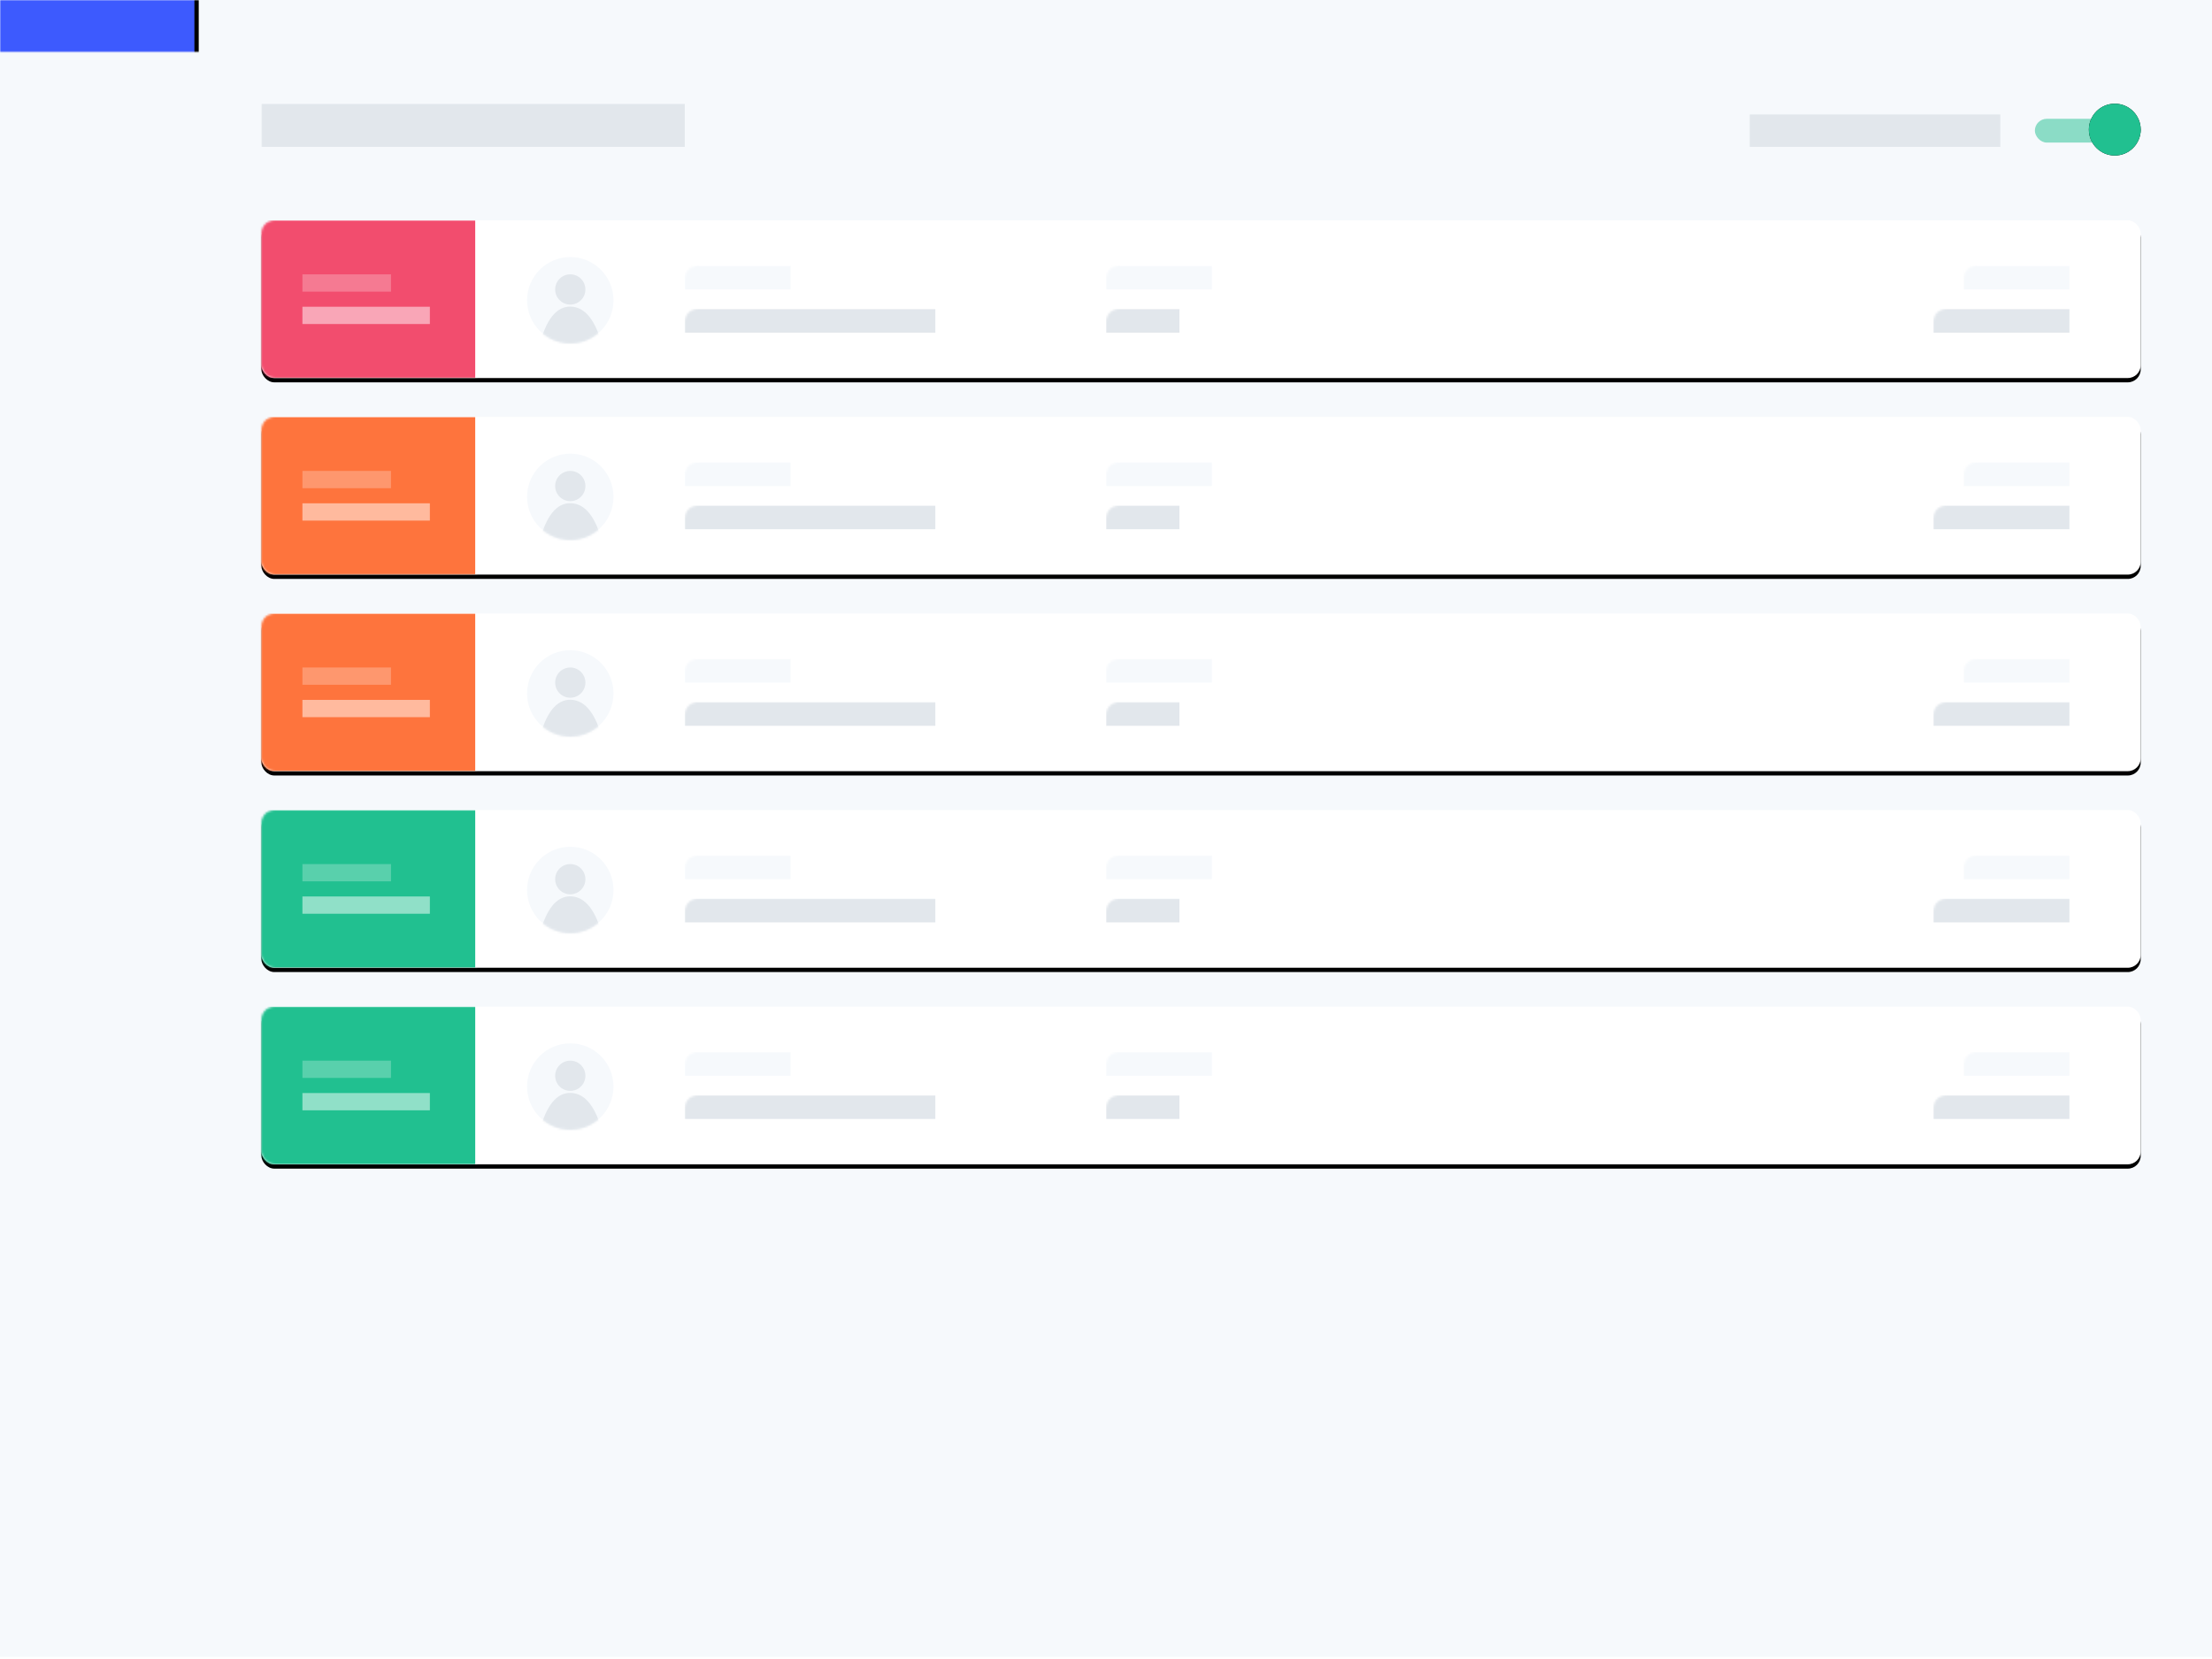 <?xml version="1.0" encoding="UTF-8"?>
<svg width="1024px" height="768px" viewBox="0 0 1024 768" version="1.1" xmlns="http://www.w3.org/2000/svg" xmlns:xlink="http://www.w3.org/1999/xlink" style="background: #F6F9FC;">
    <!-- Generator: Sketch 47.1 (45422) - http://www.bohemiancoding.com/sketch -->
    <title>Tablet - Incoming@</title>
    <desc>Created with Sketch.</desc>
    <defs>
        <rect id="path-1" x="0" y="-1" width="1024" height="768"></rect>
        <rect id="path-3" x="0" y="0" width="90" height="769"></rect>
        <filter x="-15.6%" y="-2.1%" width="135.6%" height="104.2%" filterUnits="objectBoundingBox" id="filter-4">
            <feOffset dx="2" dy="0" in="SourceAlpha" result="shadowOffsetOuter1"></feOffset>
            <feGaussianBlur stdDeviation="5" in="shadowOffsetOuter1" result="shadowBlurOuter1"></feGaussianBlur>
            <feColorMatrix values="0 0 0 0 0   0 0 0 0 0   0 0 0 0 0  0 0 0 0.05 0" type="matrix" in="shadowBlurOuter1"></feColorMatrix>
        </filter>
        <rect id="path-5" x="0" y="0" width="870" height="73" rx="6"></rect>
        <filter x="-1.8%" y="-19.2%" width="103.7%" height="143.8%" filterUnits="objectBoundingBox" id="filter-7">
            <feOffset dx="0" dy="2" in="SourceAlpha" result="shadowOffsetOuter1"></feOffset>
            <feGaussianBlur stdDeviation="5" in="shadowOffsetOuter1" result="shadowBlurOuter1"></feGaussianBlur>
            <feColorMatrix values="0 0 0 0 0   0 0 0 0 0   0 0 0 0 0  0 0 0 0.05 0" type="matrix" in="shadowBlurOuter1"></feColorMatrix>
        </filter>
        <rect id="path-8" x="0" y="0" width="101" height="73"></rect>
        <circle id="path-9" cx="20" cy="20" r="20"></circle>
        <rect id="path-11" x="0" y="0" width="870" height="73" rx="6"></rect>
        <filter x="-1.8%" y="-19.2%" width="103.7%" height="143.8%" filterUnits="objectBoundingBox" id="filter-13">
            <feOffset dx="0" dy="2" in="SourceAlpha" result="shadowOffsetOuter1"></feOffset>
            <feGaussianBlur stdDeviation="5" in="shadowOffsetOuter1" result="shadowBlurOuter1"></feGaussianBlur>
            <feColorMatrix values="0 0 0 0 0   0 0 0 0 0   0 0 0 0 0  0 0 0 0.05 0" type="matrix" in="shadowBlurOuter1"></feColorMatrix>
        </filter>
        <rect id="path-14" x="0" y="0" width="101" height="73"></rect>
        <circle id="path-15" cx="20" cy="20" r="20"></circle>
        <rect id="path-17" x="0" y="0" width="870" height="73" rx="6"></rect>
        <filter x="-1.8%" y="-19.2%" width="103.7%" height="143.8%" filterUnits="objectBoundingBox" id="filter-19">
            <feOffset dx="0" dy="2" in="SourceAlpha" result="shadowOffsetOuter1"></feOffset>
            <feGaussianBlur stdDeviation="5" in="shadowOffsetOuter1" result="shadowBlurOuter1"></feGaussianBlur>
            <feColorMatrix values="0 0 0 0 0   0 0 0 0 0   0 0 0 0 0  0 0 0 0.05 0" type="matrix" in="shadowBlurOuter1"></feColorMatrix>
        </filter>
        <rect id="path-20" x="0" y="0" width="101" height="73"></rect>
        <circle id="path-21" cx="20" cy="20" r="20"></circle>
        <rect id="path-23" x="0" y="0" width="870" height="73" rx="6"></rect>
        <filter x="-1.8%" y="-19.2%" width="103.7%" height="143.8%" filterUnits="objectBoundingBox" id="filter-25">
            <feOffset dx="0" dy="2" in="SourceAlpha" result="shadowOffsetOuter1"></feOffset>
            <feGaussianBlur stdDeviation="5" in="shadowOffsetOuter1" result="shadowBlurOuter1"></feGaussianBlur>
            <feColorMatrix values="0 0 0 0 0   0 0 0 0 0   0 0 0 0 0  0 0 0 0.05 0" type="matrix" in="shadowBlurOuter1"></feColorMatrix>
        </filter>
        <rect id="path-26" x="0" y="0" width="101" height="73"></rect>
        <circle id="path-27" cx="20" cy="20" r="20"></circle>
        <rect id="path-29" x="0" y="0" width="870" height="73" rx="6"></rect>
        <filter x="-1.8%" y="-19.2%" width="103.7%" height="143.8%" filterUnits="objectBoundingBox" id="filter-31">
            <feOffset dx="0" dy="2" in="SourceAlpha" result="shadowOffsetOuter1"></feOffset>
            <feGaussianBlur stdDeviation="5" in="shadowOffsetOuter1" result="shadowBlurOuter1"></feGaussianBlur>
            <feColorMatrix values="0 0 0 0 0   0 0 0 0 0   0 0 0 0 0  0 0 0 0.05 0" type="matrix" in="shadowBlurOuter1"></feColorMatrix>
        </filter>
        <rect id="path-32" x="0" y="0" width="101" height="73"></rect>
        <circle id="path-33" cx="20" cy="20" r="20"></circle>
        <circle id="path-35" cx="37" cy="12" r="12"></circle>
        <filter x="-25.0%" y="-25.0%" width="150.0%" height="150.0%" filterUnits="objectBoundingBox" id="filter-36">
            <feOffset dx="0" dy="0" in="SourceAlpha" result="shadowOffsetOuter1"></feOffset>
            <feGaussianBlur stdDeviation="2" in="shadowOffsetOuter1" result="shadowBlurOuter1"></feGaussianBlur>
            <feColorMatrix values="0 0 0 0 0.129   0 0 0 0 0.753   0 0 0 0 0.565  0 0 0 0.5 0" type="matrix" in="shadowBlurOuter1"></feColorMatrix>
        </filter>
    </defs>
    <g id="Order-Manager" stroke="none" stroke-width="1" fill="none" fill-rule="evenodd">
        <g id="Tablet---Incoming">
            <mask id="mask-2" fill="white">
                <use xlink:href="#path-1"></use>
            </mask>
            <use id="Mask" fill="#F6F9FC" xlink:href="#path-1"></use>
            <rect id="Rectangle" fill="#E2E7EC" mask="url(#mask-2)" x="121" y="48" width="196" height="20"></rect>
            <g id="Group-5" mask="url(#mask-2)">
                <g transform="translate(0, -2)">
                    <g id="Rectangle-15">
                        <use fill="black" fill-opacity="1" filter="url(#filter-4)" xlink:href="#path-3"></use>
                        <use fill="#3D5AFE" fill-rule="evenodd" xlink:href="#path-3"></use>
                    </g>
                    <g id="Group-3" stroke-width="1" fill-rule="evenodd" transform="translate(0, 105)">
                        <rect id="Rectangle-16" fill-opacity="0.15" fill="#FFFFFF" x="0" y="0" width="90" height="90"></rect>
                        <g id="Group-9" transform="translate(23, 21)">
                            <g id="Group-6" transform="translate(0, 2)">
                                <circle id="Oval-2" fill="#3D5AFE" cx="22.5" cy="22.5" r="22.5"></circle>
                                <g id="pickup" transform="translate(22.5, 22.5) rotate(-180) translate(-22.5, -22.5) translate(16, 14)" fill-rule="nonzero" fill="#FFFFFF">
                                    <polygon id="arrow_down" points="6.406 0 4.431 2.036 0 6.614 1.972 8.651 4.981 5.544 4.981 16.536 7.77 16.536 7.77 5.484 10.837 8.651 12.809 6.614 8.377 2.037"></polygon>
                                </g>
                            </g>
                            <g id="Group-2" transform="translate(32, 0)" fill="#F24D6E">
                                <circle id="Oval-3" cx="7" cy="7" r="7"></circle>
                            </g>
                        </g>
                    </g>
                    <g id="Group-3" stroke-width="1" fill-rule="evenodd" transform="translate(0, 195)">
                        <rect id="Rectangle-16" x="0" y="0" width="90" height="90"></rect>
                        <g id="Group-4" transform="translate(23, 23)">
                            <circle id="Oval-2" fill="#5972FE" cx="22.5" cy="22.5" r="22.5"></circle>
                            <path d="M30.997,19.06 L19.704,29.928 C19.604,30.024 19.443,30.024 19.344,29.928 L12.932,23.757 C12.832,23.662 12.832,23.507 12.932,23.411 L14.49,21.912 C14.589,21.816 14.75,21.816 14.849,21.912 L19.524,26.41 L29.079,17.214 C29.179,17.119 29.339,17.119 29.439,17.214 L30.997,18.714 C31.096,18.809 31.096,18.964 30.997,19.06 Z" id="check" stroke="#FFFFFF" stroke-width="0.5" fill="#FFFFFF" fill-rule="nonzero"></path>
                        </g>
                    </g>
                    <g id="Group-3" stroke-width="1" fill-rule="evenodd" transform="translate(0, 285)">
                        <rect id="Rectangle-16" x="0" y="0" width="90" height="90"></rect>
                        <g id="Group-4" transform="translate(23, 23)">
                            <circle id="Oval-2" fill="#5972FE" cx="22.5" cy="22.5" r="22.5"></circle>
                            <polygon id="history" fill="#FFFFFF" fill-rule="nonzero" points="23.634 19.584 23.634 7.5 20.625 7.5 20.625 22.5 33.75 22.5 33.75 19.584"></polygon>
                        </g>
                    </g>
                    <g id="Group-3" stroke-width="1" fill-rule="evenodd" transform="translate(0, 680)">
                        <rect id="Rectangle-16" x="0" y="0" width="90" height="90"></rect>
                        <g id="Group-4" transform="translate(23, 23)">
                            <circle id="Oval-2" fill="#5972FE" cx="22.5" cy="22.5" r="22.5"></circle>
                            <g id="dots" transform="translate(11, 20)" fill="#FFFFFF">
                                <circle id="Oval-5" cx="2.5" cy="2.5" r="2.5"></circle>
                                <circle id="Oval-5" cx="11.5" cy="2.5" r="2.5"></circle>
                                <circle id="Oval-5" cx="20.5" cy="2.5" r="2.5"></circle>
                            </g>
                        </g>
                    </g>
                    <g id="chatler_b_logo" stroke-width="1" fill-rule="evenodd" transform="translate(25, 40)">
                        <path d="M32.391,1.611 L39.925,29.73 C40.236,30.889 39.548,32.08 38.389,32.391 L10.27,39.925 C9.111,40.236 7.92,39.548 7.609,38.389 L0.075,10.27 C-0.236,9.111 0.452,7.92 1.611,7.609 L29.73,0.075 C30.889,-0.236 32.08,0.452 32.391,1.611 Z" id="Combined-Shape" fill="#FFFFFF"></path>
                        <path d="M37,5.208 L37,34.792 C37,36.012 36.012,37 34.792,37 L5.208,37 C3.988,37 3,36.012 3,34.792 L3,5.208 C3,3.988 3.988,3 5.208,3 L34.792,3 C36.012,3 37,3.988 37,5.208 Z M25.328,28.582 C26.363,28.192 27.117,27.802 27.592,27.412 L26.066,24.106 C25.642,24.513 25.066,24.865 24.336,25.161 C23.607,25.458 22.785,25.606 21.869,25.606 C20.733,25.606 19.741,25.352 18.894,24.843 C18.046,24.335 17.393,23.627 16.935,22.72 C16.477,21.813 16.249,20.757 16.249,19.553 C16.249,18.451 16.494,17.446 16.986,16.539 C17.478,15.632 18.139,14.916 18.97,14.39 C19.801,13.864 20.691,13.602 21.64,13.602 C23.048,13.602 24.421,14.11 25.761,15.128 L27.21,11.643 C26.481,11.185 25.634,10.804 24.667,10.499 C23.701,10.194 22.649,10.041 21.513,10.041 C19.716,10.041 18.131,10.452 16.757,11.274 C15.384,12.097 14.316,13.246 13.553,14.721 C12.79,16.196 12.408,17.875 12.408,19.757 C12.408,21.469 12.79,23.042 13.553,24.475 C14.316,25.907 15.418,27.048 16.859,27.895 C18.3,28.743 19.996,29.167 21.946,29.167 C23.167,29.167 24.294,28.972 25.328,28.582 Z" id="Combined-Shape" fill="#FFFFFF" opacity="0.5"></path>
                        <path d="M24.913,28.449 C23.959,28.816 22.92,29 21.794,29 C19.996,29 18.433,28.601 17.104,27.803 C15.775,27.005 14.759,25.932 14.055,24.584 C13.352,23.235 13,21.755 13,20.144 C13,18.372 13.352,16.793 14.055,15.404 C14.759,14.016 15.744,12.935 17.01,12.161 C18.276,11.387 19.738,11 21.395,11 C22.443,11 23.412,11.144 24.303,11.431 C25.194,11.718 25.976,12.077 26.648,12.508 L25.312,15.787 C24.076,14.83 22.81,14.351 21.513,14.351 C20.637,14.351 19.816,14.598 19.05,15.093 C18.284,15.588 17.674,16.262 17.221,17.116 C16.768,17.969 16.541,18.915 16.541,19.952 C16.541,21.085 16.752,22.078 17.174,22.932 C17.596,23.786 18.198,24.452 18.98,24.931 C19.762,25.41 20.676,25.649 21.724,25.649 C22.568,25.649 23.326,25.509 23.998,25.23 C24.671,24.951 25.202,24.62 25.593,24.237 L27,27.348 C26.562,27.715 25.867,28.082 24.913,28.449 Z" id="C" fill="#3D5AFE"></path>
                    </g>
                </g>
            </g>
            <g id="Group" transform="translate(121, 102)">
                <mask id="mask-6" fill="white">
                    <use xlink:href="#path-5"></use>
                </mask>
                <g id="Mask">
                    <use fill="black" fill-opacity="1" filter="url(#filter-7)" xlink:href="#path-5"></use>
                    <use fill="#FFFFFF" fill-rule="evenodd" xlink:href="#path-5"></use>
                </g>
                <g id="Group-11" mask="url(#mask-6)">
                    <g transform="translate(-2, 0)">
                        <g id="Rectangle-18">
                            <use fill="#F24D6E" fill-rule="evenodd" xlink:href="#path-8"></use>
                            <rect stroke-opacity="0.15" stroke="#FFFFFF" stroke-width="1" x="-0.5" y="-0.5" width="102" height="74"></rect>
                        </g>
                        <g id="Group-10" stroke-width="1" fill-rule="evenodd" transform="translate(21, 25)">
                            <rect id="Rectangle-2" fill="#FFFFFF" opacity="0.25" x="0" y="0" width="41" height="8"></rect>
                            <rect id="Rectangle-2" fill="#FFFFFF" opacity="0.5" x="0" y="15" width="59" height="8"></rect>
                        </g>
                    </g>
                </g>
                <rect id="Rectangle-3" fill="#F6F9FC" mask="url(#mask-6)" x="788" y="21" width="49" height="11"></rect>
                <rect id="Rectangle-3" fill="#E2E7EC" mask="url(#mask-6)" x="774" y="41" width="63" height="11"></rect>
                <rect id="Rectangle-3" fill="#F6F9FC" mask="url(#mask-6)" x="391" y="21" width="49" height="11"></rect>
                <rect id="Rectangle-3" fill="#E2E7EC" mask="url(#mask-6)" x="391" y="41" width="34" height="11"></rect>
                <rect id="Rectangle-3" fill="#F6F9FC" mask="url(#mask-6)" x="196" y="21" width="49" height="11"></rect>
                <rect id="Rectangle-3" fill="#E2E7EC" mask="url(#mask-6)" x="196" y="41" width="116" height="11"></rect>
                <g id="Path-2" mask="url(#mask-6)">
                    <g transform="translate(123, 17)">
                        <mask id="mask-10" fill="white">
                            <use xlink:href="#path-9"></use>
                        </mask>
                        <use id="Mask" stroke="none" fill="#F6F9FC" fill-rule="evenodd" xlink:href="#path-9"></use>
                        <path d="M20.247,22.94 C13.59,22.742 8.688,28.932 5.541,41.512 L34.954,41.512 C31.807,29.329 26.905,23.139 20.247,22.94 Z" id="Path-2" stroke="none" fill="#E2E7EC" fill-rule="evenodd" mask="url(#mask-10)"></path>
                        <circle id="Oval-6" stroke="none" fill="#E2E7EC" fill-rule="evenodd" mask="url(#mask-10)" cx="20" cy="15" r="7"></circle>
                    </g>
                </g>
            </g>
            <g id="Group" transform="translate(121, 193)">
                <mask id="mask-12" fill="white">
                    <use xlink:href="#path-11"></use>
                </mask>
                <g id="Mask">
                    <use fill="black" fill-opacity="1" filter="url(#filter-13)" xlink:href="#path-11"></use>
                    <use fill="#FFFFFF" fill-rule="evenodd" xlink:href="#path-11"></use>
                </g>
                <g id="Group-11" mask="url(#mask-12)">
                    <g transform="translate(-2, 0)">
                        <g id="Rectangle-18">
                            <use fill="#FE743D" fill-rule="evenodd" xlink:href="#path-14"></use>
                            <rect stroke-opacity="0.15" stroke="#FFFFFF" stroke-width="1" x="-0.5" y="-0.5" width="102" height="74"></rect>
                        </g>
                        <g id="Group-10" stroke-width="1" fill-rule="evenodd" transform="translate(21, 25)">
                            <rect id="Rectangle-2" fill="#FFFFFF" opacity="0.25" x="0" y="0" width="41" height="8"></rect>
                            <rect id="Rectangle-2" fill="#FFFFFF" opacity="0.5" x="0" y="15" width="59" height="8"></rect>
                        </g>
                    </g>
                </g>
                <rect id="Rectangle-3" fill="#F6F9FC" mask="url(#mask-12)" x="788" y="21" width="49" height="11"></rect>
                <rect id="Rectangle-3" fill="#E2E7EC" mask="url(#mask-12)" x="774" y="41" width="63" height="11"></rect>
                <rect id="Rectangle-3" fill="#F6F9FC" mask="url(#mask-12)" x="391" y="21" width="49" height="11"></rect>
                <rect id="Rectangle-3" fill="#E2E7EC" mask="url(#mask-12)" x="391" y="41" width="34" height="11"></rect>
                <rect id="Rectangle-3" fill="#F6F9FC" mask="url(#mask-12)" x="196" y="21" width="49" height="11"></rect>
                <rect id="Rectangle-3" fill="#E2E7EC" mask="url(#mask-12)" x="196" y="41" width="116" height="11"></rect>
                <g id="Path-2" mask="url(#mask-12)">
                    <g transform="translate(123, 17)">
                        <mask id="mask-16" fill="white">
                            <use xlink:href="#path-15"></use>
                        </mask>
                        <use id="Mask" stroke="none" fill="#F6F9FC" fill-rule="evenodd" xlink:href="#path-15"></use>
                        <path d="M20.247,22.94 C13.59,22.742 8.688,28.932 5.541,41.512 L34.954,41.512 C31.807,29.329 26.905,23.139 20.247,22.94 Z" id="Path-2" stroke="none" fill="#E2E7EC" fill-rule="evenodd" mask="url(#mask-16)"></path>
                        <circle id="Oval-6" stroke="none" fill="#E2E7EC" fill-rule="evenodd" mask="url(#mask-16)" cx="20" cy="15" r="7"></circle>
                    </g>
                </g>
            </g>
            <g id="Group" transform="translate(121, 284)">
                <mask id="mask-18" fill="white">
                    <use xlink:href="#path-17"></use>
                </mask>
                <g id="Mask">
                    <use fill="black" fill-opacity="1" filter="url(#filter-19)" xlink:href="#path-17"></use>
                    <use fill="#FFFFFF" fill-rule="evenodd" xlink:href="#path-17"></use>
                </g>
                <g id="Group-11" mask="url(#mask-18)">
                    <g transform="translate(-2, 0)">
                        <g id="Rectangle-18">
                            <use fill="#FE743D" fill-rule="evenodd" xlink:href="#path-20"></use>
                            <rect stroke-opacity="0.15" stroke="#FFFFFF" stroke-width="1" x="-0.5" y="-0.5" width="102" height="74"></rect>
                        </g>
                        <g id="Group-10" stroke-width="1" fill-rule="evenodd" transform="translate(21, 25)">
                            <rect id="Rectangle-2" fill="#FFFFFF" opacity="0.25" x="0" y="0" width="41" height="8"></rect>
                            <rect id="Rectangle-2" fill="#FFFFFF" opacity="0.5" x="0" y="15" width="59" height="8"></rect>
                        </g>
                    </g>
                </g>
                <rect id="Rectangle-3" fill="#F6F9FC" mask="url(#mask-18)" x="788" y="21" width="49" height="11"></rect>
                <rect id="Rectangle-3" fill="#E2E7EC" mask="url(#mask-18)" x="774" y="41" width="63" height="11"></rect>
                <rect id="Rectangle-3" fill="#F6F9FC" mask="url(#mask-18)" x="391" y="21" width="49" height="11"></rect>
                <rect id="Rectangle-3" fill="#E2E7EC" mask="url(#mask-18)" x="391" y="41" width="34" height="11"></rect>
                <rect id="Rectangle-3" fill="#F6F9FC" mask="url(#mask-18)" x="196" y="21" width="49" height="11"></rect>
                <rect id="Rectangle-3" fill="#E2E7EC" mask="url(#mask-18)" x="196" y="41" width="116" height="11"></rect>
                <g id="Path-2" mask="url(#mask-18)">
                    <g transform="translate(123, 17)">
                        <mask id="mask-22" fill="white">
                            <use xlink:href="#path-21"></use>
                        </mask>
                        <use id="Mask" stroke="none" fill="#F6F9FC" fill-rule="evenodd" xlink:href="#path-21"></use>
                        <path d="M20.247,22.94 C13.59,22.742 8.688,28.932 5.541,41.512 L34.954,41.512 C31.807,29.329 26.905,23.139 20.247,22.94 Z" id="Path-2" stroke="none" fill="#E2E7EC" fill-rule="evenodd" mask="url(#mask-22)"></path>
                        <circle id="Oval-6" stroke="none" fill="#E2E7EC" fill-rule="evenodd" mask="url(#mask-22)" cx="20" cy="15" r="7"></circle>
                    </g>
                </g>
            </g>
            <g id="Group" transform="translate(121, 375)">
                <mask id="mask-24" fill="white">
                    <use xlink:href="#path-23"></use>
                </mask>
                <g id="Mask">
                    <use fill="black" fill-opacity="1" filter="url(#filter-25)" xlink:href="#path-23"></use>
                    <use fill="#FFFFFF" fill-rule="evenodd" xlink:href="#path-23"></use>
                </g>
                <g id="Group-11" mask="url(#mask-24)">
                    <g transform="translate(-2, 0)">
                        <g id="Rectangle-18">
                            <use fill="#21C090" fill-rule="evenodd" xlink:href="#path-26"></use>
                            <rect stroke-opacity="0.15" stroke="#FFFFFF" stroke-width="1" x="-0.5" y="-0.5" width="102" height="74"></rect>
                        </g>
                        <g id="Group-10" stroke-width="1" fill-rule="evenodd" transform="translate(21, 25)">
                            <rect id="Rectangle-2" fill="#FFFFFF" opacity="0.25" x="0" y="0" width="41" height="8"></rect>
                            <rect id="Rectangle-2" fill="#FFFFFF" opacity="0.5" x="0" y="15" width="59" height="8"></rect>
                        </g>
                    </g>
                </g>
                <rect id="Rectangle-3" fill="#F6F9FC" mask="url(#mask-24)" x="788" y="21" width="49" height="11"></rect>
                <rect id="Rectangle-3" fill="#E2E7EC" mask="url(#mask-24)" x="774" y="41" width="63" height="11"></rect>
                <rect id="Rectangle-3" fill="#F6F9FC" mask="url(#mask-24)" x="391" y="21" width="49" height="11"></rect>
                <rect id="Rectangle-3" fill="#E2E7EC" mask="url(#mask-24)" x="391" y="41" width="34" height="11"></rect>
                <rect id="Rectangle-3" fill="#F6F9FC" mask="url(#mask-24)" x="196" y="21" width="49" height="11"></rect>
                <rect id="Rectangle-3" fill="#E2E7EC" mask="url(#mask-24)" x="196" y="41" width="116" height="11"></rect>
                <g id="Path-2" mask="url(#mask-24)">
                    <g transform="translate(123, 17)">
                        <mask id="mask-28" fill="white">
                            <use xlink:href="#path-27"></use>
                        </mask>
                        <use id="Mask" stroke="none" fill="#F6F9FC" fill-rule="evenodd" xlink:href="#path-27"></use>
                        <path d="M20.247,22.94 C13.59,22.742 8.688,28.932 5.541,41.512 L34.954,41.512 C31.807,29.329 26.905,23.139 20.247,22.94 Z" id="Path-2" stroke="none" fill="#E2E7EC" fill-rule="evenodd" mask="url(#mask-28)"></path>
                        <circle id="Oval-6" stroke="none" fill="#E2E7EC" fill-rule="evenodd" mask="url(#mask-28)" cx="20" cy="15" r="7"></circle>
                    </g>
                </g>
            </g>
            <g id="Group" transform="translate(121, 466)">
                <mask id="mask-30" fill="white">
                    <use xlink:href="#path-29"></use>
                </mask>
                <g id="Mask">
                    <use fill="black" fill-opacity="1" filter="url(#filter-31)" xlink:href="#path-29"></use>
                    <use fill="#FFFFFF" fill-rule="evenodd" xlink:href="#path-29"></use>
                </g>
                <g id="Group-11" mask="url(#mask-30)">
                    <g transform="translate(-2, 0)">
                        <g id="Rectangle-18">
                            <use fill="#21C090" fill-rule="evenodd" xlink:href="#path-32"></use>
                            <rect stroke-opacity="0.15" stroke="#FFFFFF" stroke-width="1" x="-0.5" y="-0.5" width="102" height="74"></rect>
                        </g>
                        <g id="Group-10" stroke-width="1" fill-rule="evenodd" transform="translate(21, 25)">
                            <rect id="Rectangle-2" fill="#FFFFFF" opacity="0.25" x="0" y="0" width="41" height="8"></rect>
                            <rect id="Rectangle-2" fill="#FFFFFF" opacity="0.5" x="0" y="15" width="59" height="8"></rect>
                        </g>
                    </g>
                </g>
                <rect id="Rectangle-3" fill="#F6F9FC" mask="url(#mask-30)" x="788" y="21" width="49" height="11"></rect>
                <rect id="Rectangle-3" fill="#E2E7EC" mask="url(#mask-30)" x="774" y="41" width="63" height="11"></rect>
                <rect id="Rectangle-3" fill="#F6F9FC" mask="url(#mask-30)" x="391" y="21" width="49" height="11"></rect>
                <rect id="Rectangle-3" fill="#E2E7EC" mask="url(#mask-30)" x="391" y="41" width="34" height="11"></rect>
                <rect id="Rectangle-3" fill="#F6F9FC" mask="url(#mask-30)" x="196" y="21" width="49" height="11"></rect>
                <rect id="Rectangle-3" fill="#E2E7EC" mask="url(#mask-30)" x="196" y="41" width="116" height="11"></rect>
                <g id="Path-2" mask="url(#mask-30)">
                    <g transform="translate(123, 17)">
                        <mask id="mask-34" fill="white">
                            <use xlink:href="#path-33"></use>
                        </mask>
                        <use id="Mask" stroke="none" fill="#F6F9FC" fill-rule="evenodd" xlink:href="#path-33"></use>
                        <path d="M20.247,22.94 C13.59,22.742 8.688,28.932 5.541,41.512 L34.954,41.512 C31.807,29.329 26.905,23.139 20.247,22.94 Z" id="Path-2" stroke="none" fill="#E2E7EC" fill-rule="evenodd" mask="url(#mask-34)"></path>
                        <circle id="Oval-6" stroke="none" fill="#E2E7EC" fill-rule="evenodd" mask="url(#mask-34)" cx="20" cy="15" r="7"></circle>
                    </g>
                </g>
            </g>
            <g id="Group-8" transform="translate(942, 48)">
                <rect id="Rectangle-21" fill="#21C090" opacity="0.5" x="0" y="7" width="49" height="11" rx="5.5"></rect>
                <g id="Oval">
                    <use fill="black" fill-opacity="1" filter="url(#filter-36)" xlink:href="#path-35"></use>
                    <use fill="#21C090" fill-rule="evenodd" xlink:href="#path-35"></use>
                </g>
            </g>
            <rect id="Rectangle-19" fill="#E2E7EC" x="810" y="53" width="116" height="15"></rect>
        </g>
    </g>
</svg>